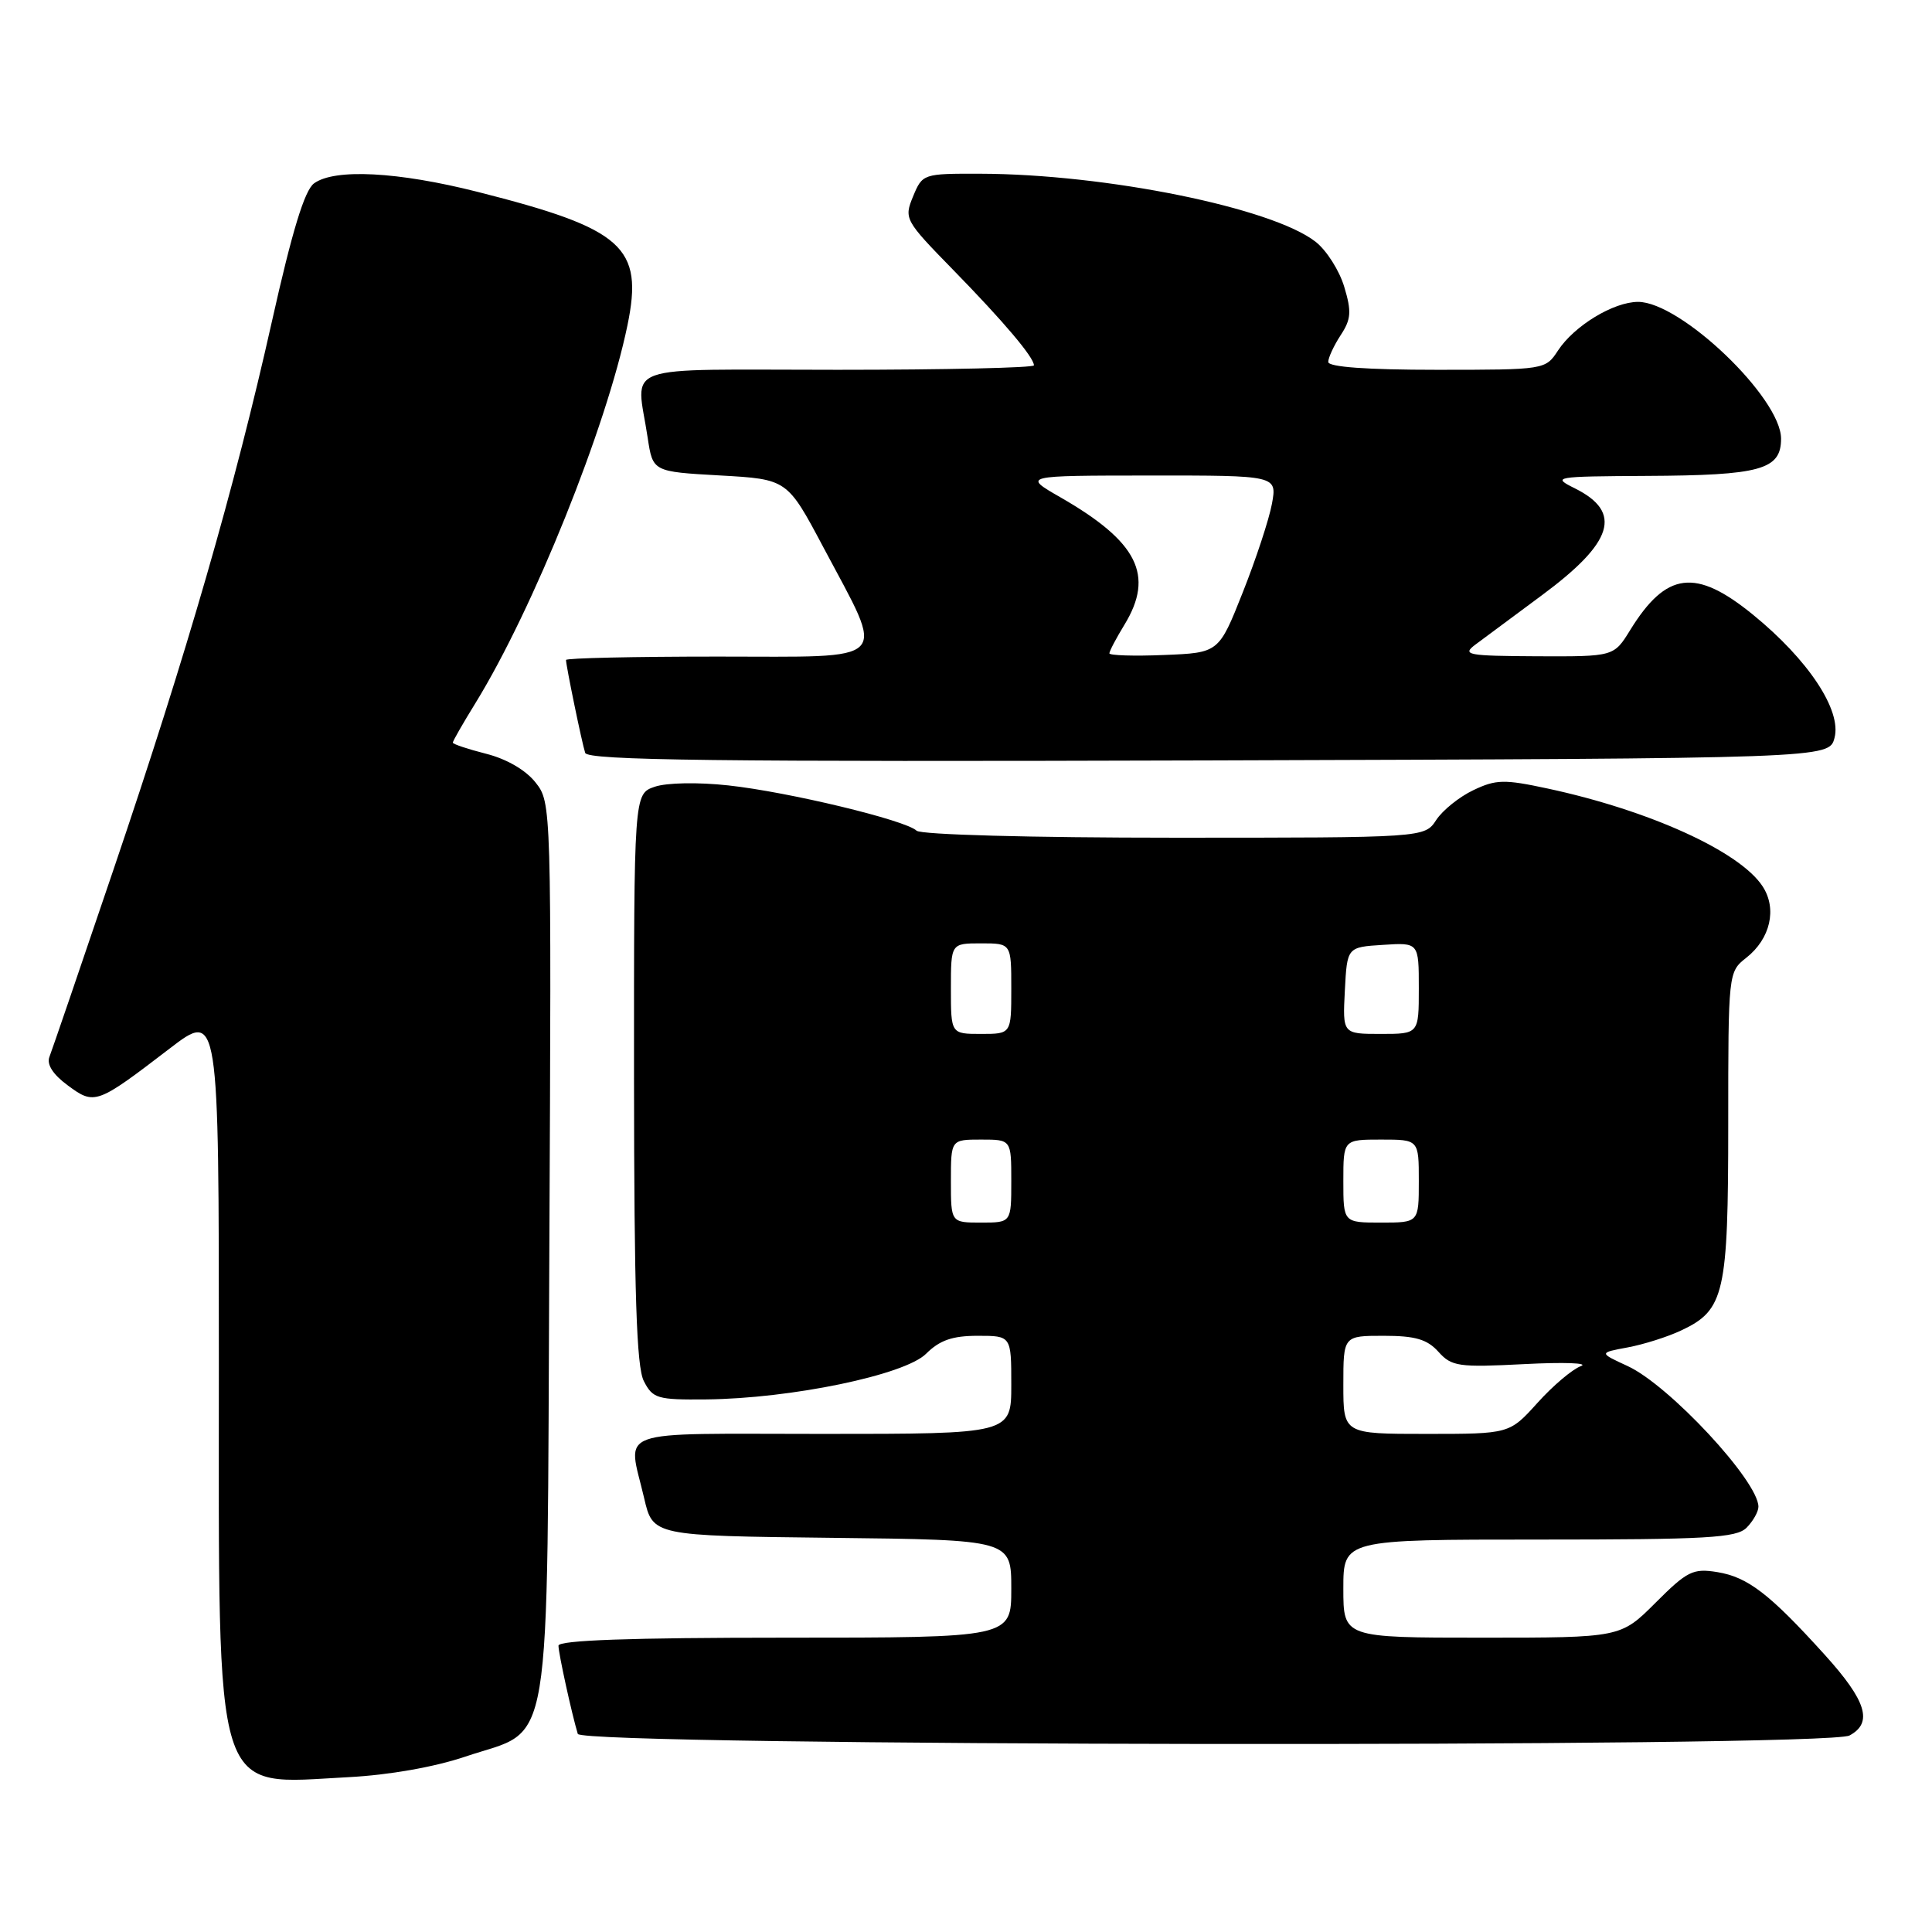 <?xml version="1.0" encoding="UTF-8" standalone="no"?>
<!DOCTYPE svg PUBLIC "-//W3C//DTD SVG 1.1//EN" "http://www.w3.org/Graphics/SVG/1.1/DTD/svg11.dtd" >
<svg xmlns="http://www.w3.org/2000/svg" xmlns:xlink="http://www.w3.org/1999/xlink" version="1.1" viewBox="0 0 256 256">
 <g >
 <path fill="currentColor"
d=" M 61.66 232.76 C 73.38 228.80 72.45 234.41 72.79 165.61 C 73.07 106.60 73.07 106.35 70.96 103.68 C 69.67 102.04 67.12 100.56 64.42 99.88 C 61.99 99.26 60.00 98.60 60.00 98.40 C 60.00 98.19 61.36 95.82 63.02 93.13 C 70.66 80.71 80.35 56.62 83.14 43.11 C 85.29 32.71 82.62 30.32 63.31 25.43 C 52.74 22.75 44.33 22.31 41.61 24.30 C 40.36 25.21 38.70 30.65 36.04 42.55 C 31.08 64.69 24.79 86.47 15.05 115.19 C 10.71 128.01 6.88 139.19 6.55 140.04 C 6.16 141.04 7.02 142.38 8.98 143.82 C 12.53 146.45 12.81 146.35 22.45 138.96 C 29.00 133.94 29.00 133.94 29.00 180.72 C 29.00 239.44 28.06 236.43 46.23 235.48 C 51.55 235.20 57.58 234.14 61.66 232.76 Z  M 245.07 229.96 C 248.21 228.28 247.32 225.38 241.79 219.27 C 234.47 211.18 231.59 208.97 227.54 208.31 C 224.33 207.79 223.56 208.18 219.37 212.37 C 214.74 217.00 214.74 217.00 196.37 217.00 C 178.00 217.00 178.00 217.00 178.00 210.50 C 178.00 204.00 178.00 204.00 203.93 204.00 C 226.17 204.00 230.08 203.78 231.43 202.43 C 232.29 201.56 233.00 200.31 233.00 199.65 C 233.00 196.26 221.17 183.54 215.67 181.01 C 211.85 179.25 211.85 179.25 215.67 178.54 C 217.78 178.15 220.98 177.14 222.79 176.28 C 228.51 173.59 229.00 171.41 229.00 148.94 C 229.00 128.89 229.01 128.78 231.39 126.91 C 234.59 124.39 235.50 120.41 233.55 117.44 C 230.53 112.82 218.54 107.37 205.05 104.48 C 199.33 103.25 198.22 103.27 195.23 104.70 C 193.37 105.58 191.16 107.36 190.31 108.65 C 188.77 111.00 188.77 111.00 155.58 111.00 C 136.55 111.00 121.99 110.60 121.45 110.07 C 120.02 108.68 104.45 104.93 96.50 104.07 C 92.49 103.63 88.33 103.71 86.75 104.25 C 84.00 105.20 84.00 105.20 84.01 142.85 C 84.03 171.46 84.34 181.10 85.31 183.00 C 86.50 185.32 87.10 185.49 93.55 185.43 C 104.82 185.32 119.90 182.19 122.71 179.38 C 124.51 177.59 126.19 177.00 129.55 177.00 C 134.00 177.00 134.00 177.00 134.00 183.50 C 134.00 190.00 134.00 190.00 109.00 190.00 C 80.78 190.00 83.18 189.14 85.35 198.50 C 86.51 203.50 86.51 203.50 110.26 203.77 C 134.00 204.04 134.00 204.04 134.00 210.52 C 134.00 217.00 134.00 217.00 104.00 217.00 C 83.58 217.00 74.00 217.34 74.00 218.06 C 74.00 219.07 75.77 227.14 76.56 229.75 C 77.05 231.39 242.02 231.60 245.07 229.96 Z  M 243.08 97.78 C 244.06 94.14 239.62 87.43 232.28 81.45 C 224.67 75.25 220.79 75.74 216.00 83.50 C 213.84 87.00 213.84 87.00 203.67 86.96 C 194.41 86.91 193.68 86.78 195.50 85.41 C 196.60 84.59 200.56 81.65 204.30 78.88 C 213.79 71.86 215.03 67.88 208.70 64.72 C 205.60 63.18 205.88 63.13 218.18 63.06 C 233.29 62.99 236.00 62.24 236.00 58.13 C 236.00 52.72 222.70 40.00 217.05 40.00 C 213.79 40.01 208.59 43.17 206.44 46.45 C 204.78 48.99 204.70 49.00 190.38 49.00 C 181.14 49.00 176.00 48.63 176.00 47.96 C 176.00 47.40 176.74 45.80 177.64 44.42 C 179.03 42.31 179.11 41.29 178.12 38.01 C 177.48 35.86 175.78 33.18 174.34 32.05 C 168.61 27.54 146.55 23.06 129.87 23.02 C 122.32 23.00 122.23 23.03 120.99 26.02 C 119.77 28.98 119.88 29.19 126.31 35.77 C 133.01 42.63 137.00 47.35 137.00 48.41 C 137.00 48.73 125.30 49.00 111.00 49.00 C 81.50 49.00 84.32 47.99 85.82 58.00 C 86.50 62.50 86.50 62.50 95.40 63.00 C 104.31 63.50 104.31 63.50 109.09 72.50 C 117.39 88.14 118.49 87.00 95.11 87.00 C 84.05 87.00 75.00 87.20 75.00 87.45 C 75.00 88.21 77.10 98.41 77.54 99.76 C 77.86 100.75 94.88 100.96 160.15 100.76 C 242.36 100.50 242.36 100.50 243.08 97.78 Z  M 178.00 183.50 C 178.00 177.00 178.00 177.00 183.35 177.00 C 187.52 177.00 189.11 177.46 190.60 179.12 C 192.35 181.07 193.26 181.20 202.00 180.75 C 207.22 180.48 210.59 180.60 209.47 181.02 C 208.35 181.43 205.76 183.62 203.72 185.89 C 200.01 190.00 200.01 190.00 189.00 190.00 C 178.00 190.00 178.00 190.00 178.00 183.50 Z  M 126.00 156.50 C 126.00 151.00 126.00 151.00 130.00 151.00 C 134.00 151.00 134.00 151.00 134.00 156.50 C 134.00 162.00 134.00 162.00 130.00 162.00 C 126.00 162.00 126.00 162.00 126.00 156.50 Z  M 178.00 156.50 C 178.00 151.00 178.00 151.00 183.00 151.00 C 188.00 151.00 188.00 151.00 188.00 156.50 C 188.00 162.00 188.00 162.00 183.00 162.00 C 178.00 162.00 178.00 162.00 178.00 156.50 Z  M 126.00 131.00 C 126.00 125.00 126.00 125.00 130.00 125.00 C 134.00 125.00 134.00 125.00 134.00 131.00 C 134.00 137.00 134.00 137.00 130.00 137.00 C 126.00 137.00 126.00 137.00 126.00 131.00 Z  M 178.20 131.25 C 178.50 125.50 178.50 125.50 183.25 125.20 C 188.00 124.89 188.00 124.89 188.00 130.95 C 188.00 137.00 188.00 137.00 182.95 137.00 C 177.90 137.00 177.90 137.00 178.20 131.25 Z  M 147.00 86.57 C 147.00 86.28 147.90 84.57 149.00 82.77 C 152.99 76.22 150.76 71.78 140.50 65.89 C 135.50 63.02 135.50 63.02 152.36 63.01 C 169.22 63.00 169.22 63.00 168.54 66.75 C 168.16 68.81 166.42 74.10 164.67 78.50 C 161.50 86.50 161.50 86.50 154.25 86.79 C 150.26 86.96 147.00 86.85 147.00 86.57 Z "/>
</g>
</svg>